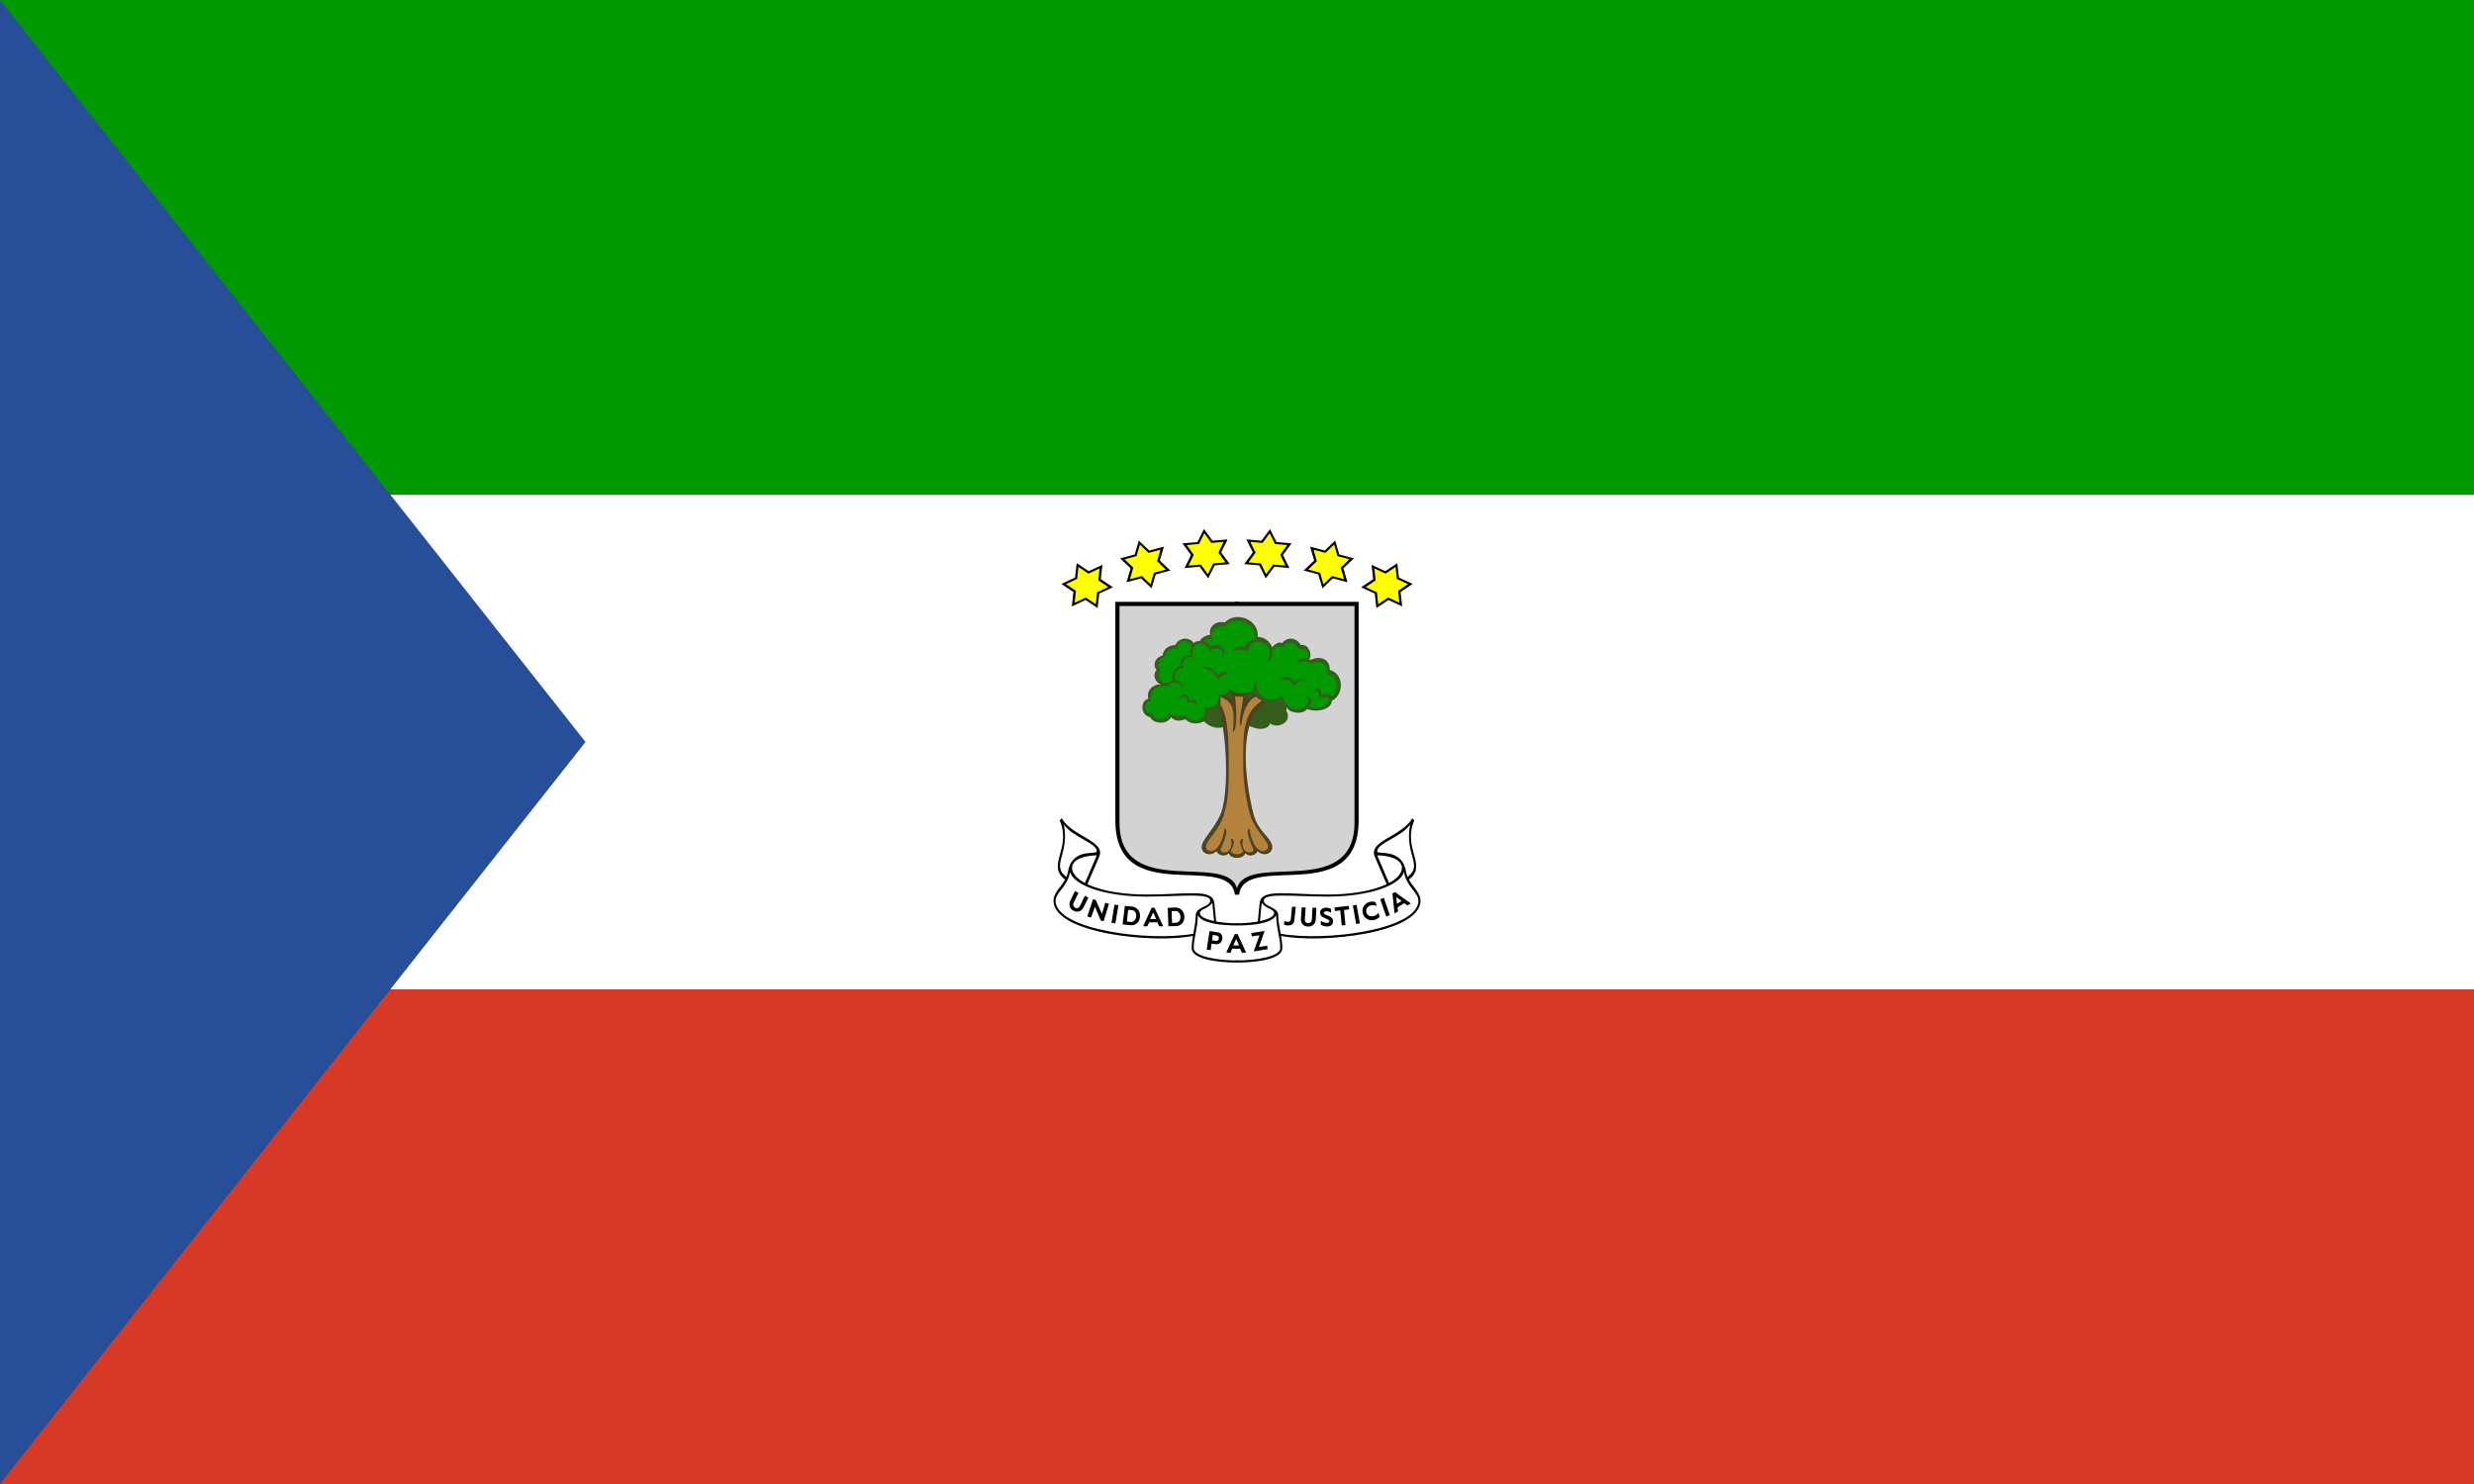 <svg xmlns="http://www.w3.org/2000/svg" xmlns:xlink="http://www.w3.org/1999/xlink" width="1200" height="720">
  <path fill="#d63a27" d="M0 0h1200v720H0z" />
  <path fill="#ffffff" d="m0 0h1200v480H0Z" />
  <path fill="#009900" d="m0 0h1200v240H0Z" />
  <path fill="#274F99" d="m0 0v720l284-360Z" />

  <g id="b">
    <path fill="#000"
      d="M601 434h-2c-3-21-58 7-58-36v-106h60ZM518 423c-1 6-7 9-7 14c0 16 49 21 68 17v-1c-22 4-67-2-67-16c0-4 6-7 7-14c2 7 18 12 37 12c17 0 31-2 31 2c0 3-7 3-7 7c0 5-2 11-2 16s11 7 22 7l1-1c-11 0-22-2-22-6c0-5 2-10 2-16c2 4 11 5 19 5l1-1c-10 0-19-2-19-5c0-2 4-2 6-5l1 10h1l-1-10c-1-7-13-4-33-4c-21 0-36-6-36-13c0-4 6-6 12-6l-6 14l1 1l6-14c4-8-13-10-18-19l-1 1c6 14-7 22 3 29l1-1c-9-6 1-11-2-26c4 6 16 9 16 13c0 2-12-2-14 10Z" />
    <g id="a" transform="rotate(5 600 440)">
      <path fill="#000" d="m589 262l11 18 11-18Zm0 12h22l-11-18Z" />
      <path fill="#ff0" d="m591 263h18l-9 15Zm0 10l9-15 9 15Z" />
    </g>

    <use xlink:href="#a" transform="rotate(10 600 440)" />
    <use xlink:href="#a" transform="rotate(20 600 440)" />
  </g>
  <use xlink:href="#b" transform="matrix(-1 0 0 1 1200 0)" />

  <path fill="#d3d3d3" d="M600 431c-5-18-57 6-57-32v-105h114v105c0 38-52 14-57 32Z" />

  <path fill="#000"
    d="M535.3 447l2.6-8.5l-1.8-0.5l-1.6 5.4l-3-6.7l-1.3-0.5l-2.8 8.4l1.8 0.6l1.9-5.3l2.8 6.7ZM520.6 441.8c1.9 1.1 4 0.4 5-1.6l2.3-4.7l-1.7-0.9l-2.4 5c-0.4 0.9-1.4 1.3-2.3 0.8s-1.2-1.5-0.8-2.3l2.4-4.9l-1.7-0.9l-2.3 4.8c-0.8 1.8-0.3 3.8 1.5 4.7ZM541 448l1.5-8.8l-1.9-0.3l-1.5 8.8ZM548.4 448.9c5.5 0.5 6.5-8.5 0.5-9.1l-3.3-0.3l-1.1 9ZM548.4 447.3l-1.8-0.2l0.6-5.7l2 0.2c2.9 0.4 2.4 6-0.8 5.7ZM554.5 449.4h2l0.9-1.9h4l0.8 1.9h2l-4.2-9h-1.4ZM557.9 445.9l1.4-3.2l1.5 3.2ZM566.7 449.4l3.9-0.1c5.5-0.3 5.1-9.4-0.9-9l-3.3 0.2ZM568.5 447.8l-0.2-5.7l1.9-0.1c2.9-0.1 3.4 5.5 0.2 5.7ZM587.2 461l0.5-3.2l1.8 0.3c3.8 0.6 4.8-5.3 1.1-5.8l-3.9-0.6l-1.4 9ZM589.8 456.5l-1.9-0.3l0.4-2.6l1.8 0.3c1.7 0.2 1.3 2.8-0.3 2.6ZM596.8 462.3l0.9-2h3.8l0.9 2l2-0.2l-4.1-8.9h-1.4l-4.1 8.9ZM598.2 458.7l1.4-3.1l1.4 3.1ZM608.1 461.6l6.8-1.1l-0.3-1.7l-4 0.7l2.8-7.8l-6.5 1l0.3 1.6l3.7-0.5ZM622.8 448.6c2.3 0.9 4.7 0.4 5-2l0.7-6.6l-1.8-0.1l-0.6 6.1c0 1.7-2.1 1.4-3.1 0.8ZM638.2 446.3l0.3-5.8l-1.9-0.1l-0.3 5.8c-0.1 2.3-3.6 2.2-3.4-0.1l0.4-5.8l-1.9-0.1l-0.4 5.7c-0.3 4.7 6.9 4.9 7.2 0.4ZM640.7 448.7c2.7 1.4 5.9 1.1 5.9-1.8s-4.5-2.6-4.5-4c0-1.2 2.4-0.8 3.5-0.1v-1.8c-2-1.3-5.3-0.5-5.3 1.7c0 3.1 4.5 2.8 4.5 4.2c0 1.2-2 1.1-4.2-0.1ZM650.8 449l1.8-0.2l-0.7-7.3l2.5-0.3l-0.2-1.7l-6.9 0.8l0.2 1.7l2.6-0.3ZM657.8 448.3l1.8-0.3l-1.6-9l-1.8 0.3ZM669.2 444.8l-0.6-2c-0.8 1.8-4.9 2.9-5.8 0s2.6-4.5 4.9-3.2l-0.5-1.9c-3.9-1.3-7.3 2.2-6.1 5.7s5.6 4.1 8.1 1.4ZM672.4 444.7l1.7-0.7l-2.9-8.4l-1.7 0.7ZM676.4 443.2l1.7-1l-0.2-2l3.2-2l1.6 1.1l1.6-1l-7.7-5.5l-1.2 0.7ZM677.6 438.5l-0.4-3.2l2.7 1.8Z" />

  <path fill="#355e1c"
    d="M584 350c5 5 12 4 16-3c6 8 15 8 16 4c4 3 11-1 8-6v-2c1 3 8 4 10 1c5 2 12 0 12-4c6-3 6-13-1-15c0-5-4-7-9-5h-1c2-3-1-8-4-7c-3-5-8-3-9-1c-2-1-4 1-5 2c-1-3-4-5-7-5c1-8-10-13-16-7c-4-1-8 2-7 6c-2 0-5 2-5 3c-1 0-2 0-3 1c-2-3-7-3-9 1c-3 0-6 2-6 5c-4 1-5 5-3 7c-2 2-1 6 2 7c-4 0-7 3-6 7c-4 1-4 8 1 9c1 3 8 4 10 0c2 2 4 2 7 1c3 3 7 2 9 1Z" />
  <path fill="#4c4322"
    d="M614 341l-6-4l-3 2v-5h-8l1 6l-8-6v6c5 13 6 40 3 52c-2 8-9 14-10 18s4 6 7 3c1 2 4 3 6 1c1 3 7 3 8 0c2 2 5 1 6-1c3 3 8 1 7-3s-7-7-9-15c-4-16-8-46 6-54Z" />

  <path fill="#090"
    d="M580 342c1-1 0-4-3-2c0-4-4-4-6 0c3-3 5-2 5 1c2-1 4 0 4 1ZM563 325c-2-2-1-6 2-6c0-3 3-5 6-4c0-5 6-5 7-1c-1 1-1 3 0 4c-4-1-6 3-5 5c-4 1-5 5-4 7c-5 4-9-2-6-5ZM591 330c1-2 3-3 5-3c-2-2-4-1-5 1c-2-4-5-5-9-4c4 0 7 2 9 6ZM559 346c-4 1-5-5-1-6c0-5 3-8 8-7c3-3 6-2 8 1c0-2-2-4-4-4c-1-3 1-6 4-6c-1-3 1-6 5-5c-3-6 5-10 8-3c3-3 7-1 6 3c3-4-2-8-6-5c0-1-2-3-3-3c1-1 2-1 4-1c-1-4 2-7 6-6c5-6 15-2 15 6c-2 0-5 2-5 4c-2-1-6 0-6 2c2-1 5-1 7 0c3-10 16-2 9 5c3-1 4-4 3-6c1-1 3-2 5-1c1-2 6-4 8 1c3-1 6 2 4 5c-2-1-5 0-5 2c2-2 6-1 7 0c5-2 8 0 8 5c6 1 5 9 2 11c-1-1-3-2-5-1c0-2-1-3-3-3v1c2 1 2 2 2 4c8-4 5 7-5 4c2-3 1-5-1-5c2 3-1 6-5 6s-7-4-7-7c-5 6-15 0-12-7c-2 1-2 4-2 5c-4 2-9 2-12-1c0 2-2 4-5 3c1 4-2 7-6 6l-1 1c2 5-5 8-9 3c-3 1-6 1-8-2c0 5-7 5-8 1ZM628 333c1-3 3-3 5-2c-1-2-4-2-5 0c-1-2-4-4-8-1c4-1 6 0 8 3Z" />

  <path fill="#b3823c"
    d="M597 413c2-4 2-6 0-6c2 7-5 8-5 5c2-4 4-10 2-10c-2 14-10 12-9 8c1-3 7-8 9-16c2-7 2-14 2-24c0-15-1-24-4-28v-4c6 3 7 5 6 17c2 0 2-10 1-17h4c0 3-3 14-1 14c1-7 3-12 7-14l3 2c-9 6-9 15-9 30c0 8 1 16 3 24s8 13 9 16c1 4-7 6-9-8c-2 0 0 6 2 10c0 3-7 2-5-5c-2 0-2 2 0 6c-1 2-5 2-6 0Z" />
</svg>